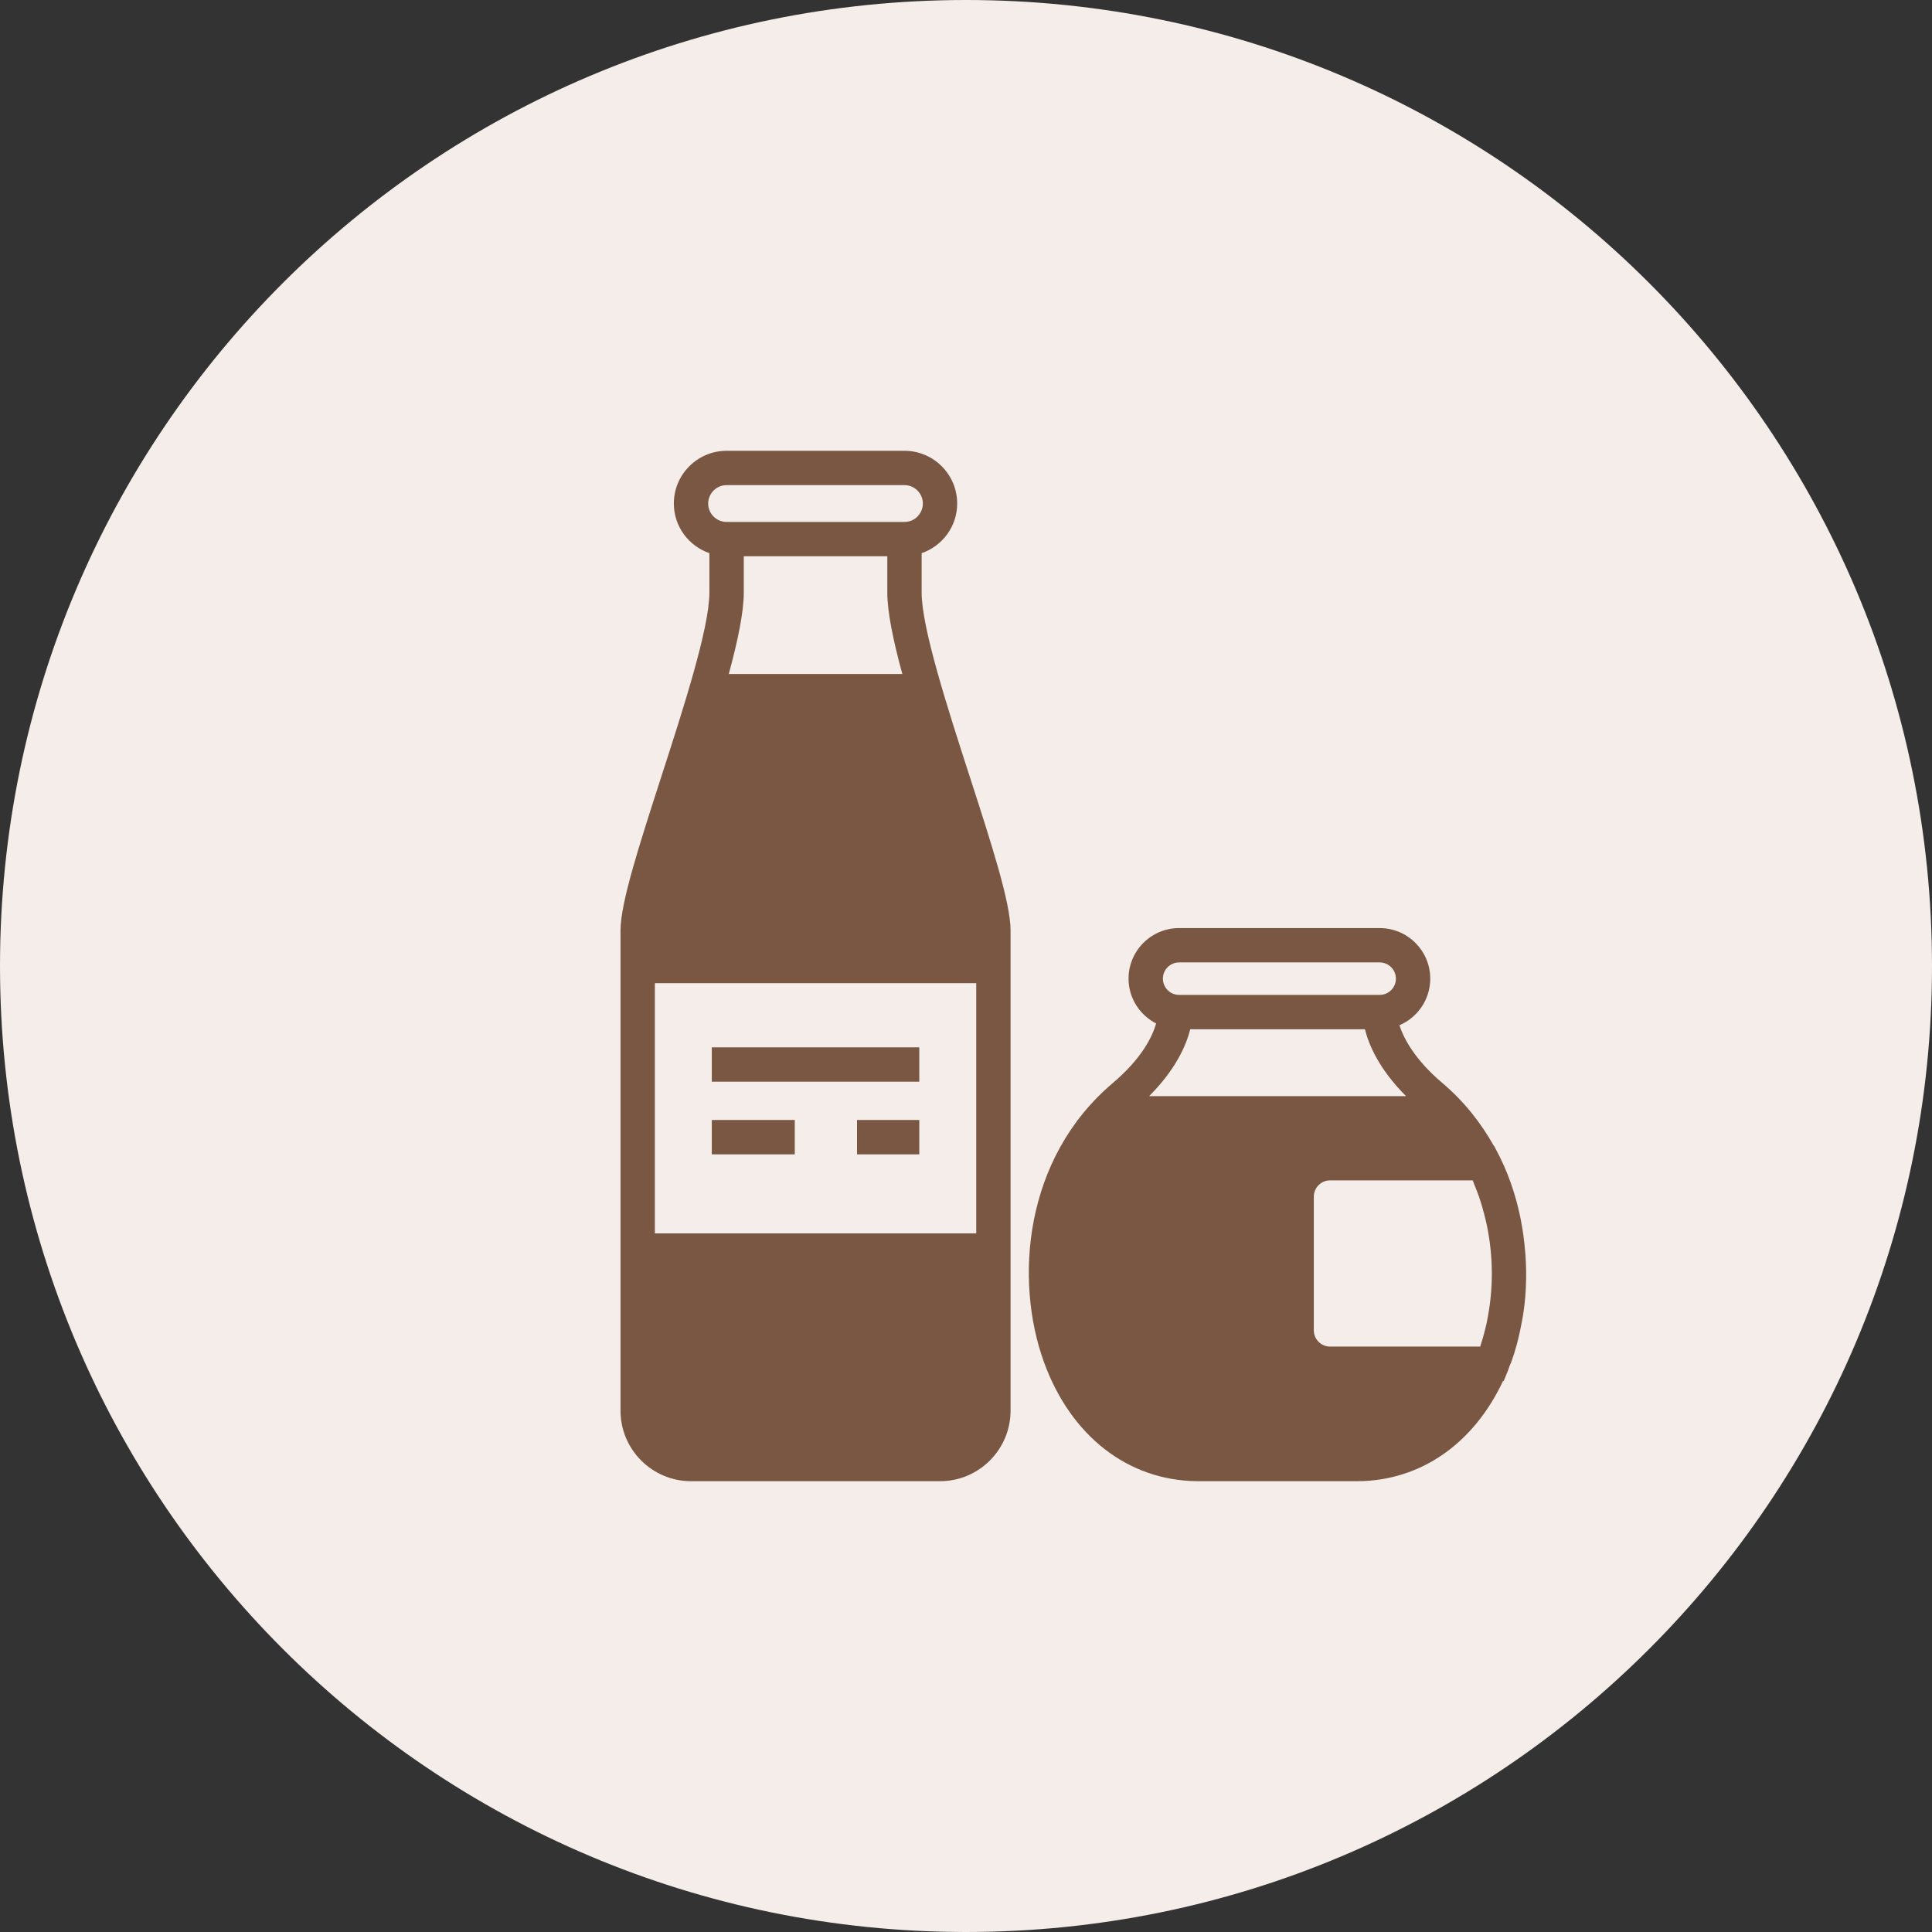 <?xml version="1.0" encoding="utf-8"?>
<!-- Generator: Adobe Illustrator 17.1.0, SVG Export Plug-In . SVG Version: 6.00 Build 0)  -->
<!DOCTYPE svg PUBLIC "-//W3C//DTD SVG 1.1//EN" "http://www.w3.org/Graphics/SVG/1.1/DTD/svg11.dtd">
<svg version="1.1" id="milk" xmlns="http://www.w3.org/2000/svg" xmlns:xlink="http://www.w3.org/1999/xlink" x="0px" y="0px"
	 viewBox="0 0 1009.996 1009.995" enable-background="new 0 0 1009.996 1009.995" xml:space="preserve">
<rect x="0" y="0" width="1009.996" height="1009.995" fill="#333333" stroke="none"/>
<g>
	<path fill="#F4EDE9" d="M1009.996,504.995c0,278.925-226.075,505-505,505C226.084,1009.995,0,783.92,0,504.995
		C0,226.075,226.084,0,504.996,0C783.92,0,1009.996,226.075,1009.996,504.995z"/>
	<g id="milk-milk">
		<path fill="#7A5742" d="M481.808,309.725v-20.538c10.782-3.748,18.583-13.907,18.583-25.949
			c0-15.212-12.36-27.572-27.55-27.572h-92.997c-15.212,0-27.577,12.36-27.577,27.572
			c0,12.042,7.806,22.201,18.588,25.949v20.538c0,18.512-13.437,60.099-25.295,96.79
			c-11.352,35.158-21.17,65.515-21.17,79.884v251.065c0,20.327,16.525,36.861,36.866,36.861h130.173
			c20.318,0,36.861-16.534,36.861-36.861V486.398c0-14.369-9.791-44.726-21.17-79.884
			C495.262,369.823,481.808,328.236,481.808,309.725z M510.344,644.794h-165.748h-2.255V513.971h165.766h2.237V644.794
			z M379.844,253.616h92.997c5.281,0,9.599,4.317,9.599,9.621c0,5.304-4.317,9.621-9.599,9.621h-92.997
			c-5.304,0-9.626-4.317-9.626-9.621C370.218,257.934,374.541,253.616,379.844,253.616z M388.829,309.725v-18.915
			h75.028v18.915c0,10.334,3.156,25.38,7.846,42.623h-90.72C385.672,335.104,388.829,320.059,388.829,309.725z"/>
		<polygon fill="#7A5742" points="372.106,547.524 372.106,565.476 443.736,565.476 480.58,565.476 480.58,547.524 
			466.157,547.524 		"/>
		<polygon fill="#7A5742" points="372.106,603.467 396.24,603.467 415.482,603.467 415.482,588.062 415.482,585.497 
			372.106,585.497 		"/>
		<rect x="448.031" y="585.497" fill="#7A5742" width="32.549" height="17.97"/>
		<path fill="#7A5742" d="M797.451,655.805c-0.045-0.691-0.135-1.362-0.197-2.035
			c-0.412-5.272-1.139-10.554-2.17-15.835c-0.062-0.315-0.107-0.61-0.17-0.915
			c-2.502-12.464-6.707-24.802-13.047-36.458l-0.744-1.453h-0.135c-6.725-11.961-15.467-23.205-26.936-32.925
			c-14.66-12.41-20.291-23.52-22.461-30.218c9.469-4.035,16.104-13.432,16.104-24.354
			c0-14.584-11.854-26.442-26.451-26.442H616.406c-14.57,0-26.434,11.858-26.434,26.442
			c0,10.24,5.901,19.045,14.428,23.43c-1.91,6.627-7.281,18.122-22.668,31.142
			c-46.689,39.524-51.397,103.295-36.01,145.806c14.023,38.736,43.99,62.04,80.215,62.336h42.897h41.076
			c32.926-0.26,60.543-19.744,75.84-52.418h0.367l2.287-5.596c0.277-0.727,0.457-1.488,0.744-2.215
			c0.277-0.727,0.654-1.363,0.914-2.107c1.031-2.824,1.955-5.766,2.789-8.778
			c0.152-0.538,0.26-1.103,0.412-1.649c0.941-3.533,1.685-7.102,2.35-10.725
			c0.197-1.094,0.412-2.188,0.592-3.309c0.637-4.044,1.094-8.114,1.353-12.23
			c0.072-0.798,0.072-1.623,0.117-2.43C797.98,667.282,797.828,661.562,797.451,655.805z M695.312,703.946
			c-4.672,0-8.482-3.811-8.482-8.491v-69.886c0-4.689,3.811-8.51,8.482-8.51h74.522h0.062
			c0.359,0.816,0.619,1.668,0.951,2.493c0.807,1.964,1.596,3.937,2.295,5.954
			c0.574,1.632,1.076,3.281,1.578,4.949c0.395,1.291,0.744,2.582,1.076,3.9
			c0.547,2.08,1.076,4.151,1.516,6.268c0.062,0.305,0.107,0.619,0.17,0.924
			c3.049,15.234,3.201,31.061,0.44,46.178c-0.242,1.318-0.457,2.646-0.744,3.945
			c-0.287,1.336-0.609,2.654-0.969,3.981c-0.565,2.277-1.201,4.546-1.928,6.761
			c-0.17,0.502-0.26,1.031-0.44,1.533h-0.062H695.312z M729.744,511.612c0,4.689-3.811,8.492-8.5,8.492h-65.125
			h-39.713c-4.672,0-8.482-3.803-8.482-8.492c0-4.676,3.811-8.491,8.482-8.491h104.838
			C725.933,503.121,729.744,506.937,729.744,511.612z M622.216,538.073h91.334
			c2.035,8.213,7.469,20.955,21.502,34.97H600.714C614.738,559.028,620.181,546.286,622.216,538.073z"/>
	</g>
</g>
</svg>
